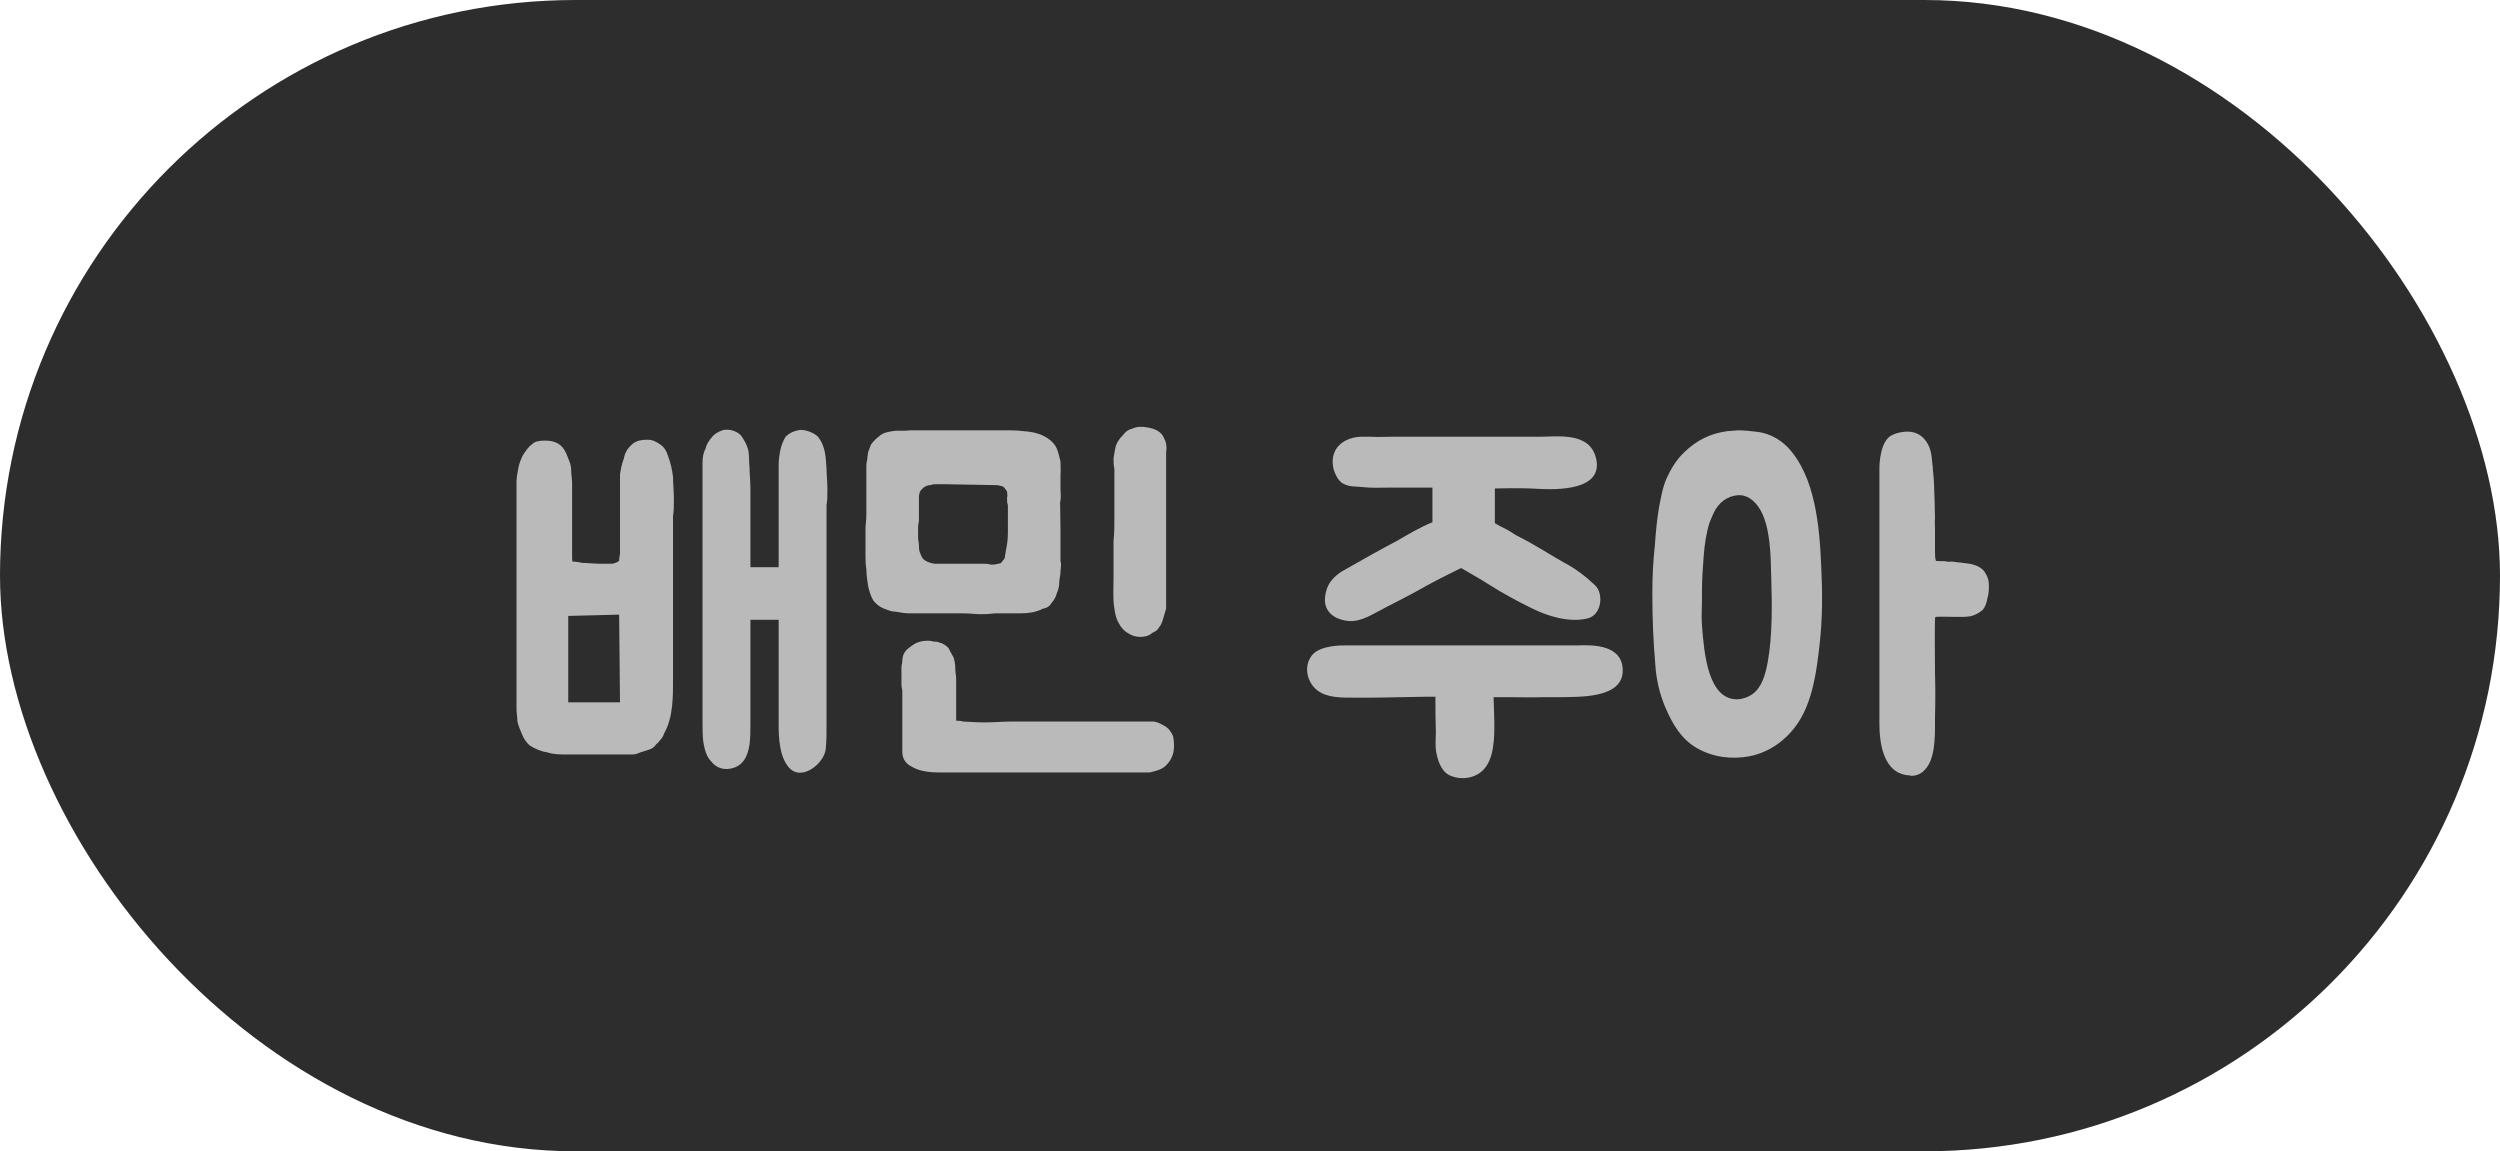 <svg width="76" height="35" viewBox="0 0 76 35" fill="none" xmlns="http://www.w3.org/2000/svg">
<rect width="76" height="35" rx="17.5" fill="#2D2D2D"/>
<path d="M52.831 13.082C53.052 13.082 53.26 13.108 53.468 13.134C53.793 13.186 54.092 13.342 54.339 13.589C55.184 14.473 55.314 15.994 55.366 17.229C55.405 18.022 55.405 18.828 55.314 19.608C55.223 20.414 55.106 21.285 54.677 21.948C54.313 22.507 53.78 22.871 53.195 22.988C52.662 23.092 52.077 23.027 51.583 22.741C51.115 22.468 50.855 22.039 50.621 21.493C50.452 21.09 50.348 20.648 50.322 20.206C50.257 19.478 50.231 18.75 50.231 18.022C50.231 17.528 50.257 17.047 50.309 16.566C50.335 16.176 50.374 15.773 50.439 15.396C50.504 15.084 50.543 14.811 50.673 14.525C50.803 14.239 50.972 13.966 51.193 13.758C51.57 13.381 52.012 13.173 52.506 13.108C52.61 13.095 52.727 13.095 52.831 13.082ZM59.305 17.073H59.331C59.409 17.073 59.487 17.099 59.578 17.099C59.669 17.112 59.773 17.125 59.877 17.138C60.072 17.177 60.28 17.255 60.371 17.45C60.436 17.554 60.462 17.671 60.462 17.788C60.462 17.918 60.462 18.035 60.423 18.165C60.397 18.295 60.358 18.477 60.241 18.568C60.137 18.646 60.02 18.711 59.89 18.737C59.617 18.776 59.149 18.737 58.876 18.75C58.85 18.75 58.837 18.763 58.837 18.763C58.837 18.763 58.824 18.763 58.824 18.815C58.811 19.244 58.824 20.024 58.824 20.466C58.837 20.908 58.837 21.363 58.824 21.792V21.974C58.824 22.429 58.824 23.092 58.512 23.404C58.408 23.521 58.265 23.586 58.096 23.586C58.096 23.586 58.083 23.573 58.07 23.573C57.225 23.547 57.134 22.533 57.134 21.987V14.265C57.134 14.239 57.121 13.589 57.407 13.303C57.524 13.186 57.797 13.121 57.992 13.121C58.187 13.121 58.356 13.199 58.473 13.316C58.707 13.563 58.72 13.836 58.746 14.122C58.759 14.174 58.759 14.226 58.759 14.278C58.798 14.564 58.798 14.889 58.811 15.201C58.811 15.396 58.824 15.565 58.824 15.76C58.811 15.864 58.824 15.955 58.824 16.046V16.761C58.824 16.852 58.824 16.956 58.85 17.047C58.85 17.06 59.11 17.06 59.123 17.06C59.188 17.073 59.24 17.086 59.305 17.073ZM52.792 21.259C52.948 21.259 53.117 21.207 53.273 21.103C53.559 20.895 53.663 20.531 53.741 20.115C53.884 19.322 53.871 18.36 53.845 17.541C53.832 16.878 53.819 16.02 53.507 15.487C53.338 15.201 53.078 15.019 52.805 15.058C52.519 15.084 52.246 15.266 52.09 15.604L51.973 15.877C51.869 16.202 51.817 16.566 51.791 16.917C51.765 17.268 51.739 17.632 51.739 17.983C51.752 18.334 51.713 18.659 51.739 18.997C51.804 19.894 51.934 21.246 52.792 21.259Z" fill="#BABABA"/>
<path d="M47.563 17.112C47.888 17.281 48.213 17.528 48.486 17.788C48.772 18.061 48.681 18.711 48.252 18.802C47.706 18.932 47.056 18.737 46.562 18.49C46.094 18.256 45.704 18.048 45.314 17.801C45.08 17.645 44.417 17.268 44.417 17.268C44.417 17.268 43.624 17.658 43.351 17.814C42.896 18.074 42.558 18.243 42.103 18.477C41.765 18.646 41.401 18.906 41.011 18.88C40.699 18.854 40.348 18.711 40.283 18.334C40.27 18.23 40.283 18.1 40.309 17.996C40.374 17.71 40.556 17.528 40.79 17.372L41.687 16.865C41.986 16.696 42.168 16.605 42.48 16.436C42.766 16.267 43.208 16.007 43.546 15.877V14.824H42.168C41.895 14.824 41.726 14.837 41.466 14.811C41.271 14.785 41.024 14.811 40.842 14.707C40.738 14.655 40.66 14.551 40.608 14.434C40.504 14.239 40.478 13.953 40.569 13.745C40.699 13.433 41.063 13.277 41.388 13.277H41.687C41.96 13.29 42.025 13.277 42.298 13.277H46.796C47.368 13.277 48.343 13.121 48.525 13.953C48.733 14.915 47.329 14.889 46.783 14.863C46.25 14.824 45.444 14.85 45.444 14.85V15.903C45.548 15.968 45.665 16.033 45.782 16.085C45.886 16.137 45.977 16.202 46.081 16.267C46.25 16.358 46.419 16.436 46.588 16.54C46.913 16.722 47.238 16.93 47.563 17.112ZM40.868 21.207C40.465 21.194 40.088 21.129 39.867 20.791C39.685 20.505 39.685 20.128 39.919 19.881C40.192 19.608 40.829 19.621 40.855 19.621H47.94C48.486 19.595 49.331 19.621 49.331 20.388C49.331 21.246 47.979 21.181 47.42 21.194H46.913C46.575 21.207 46.237 21.194 45.899 21.194H45.405C45.418 21.675 45.457 22.26 45.392 22.676C45.353 23.001 45.236 23.339 44.95 23.521C44.69 23.69 44.3 23.703 44.027 23.547C43.806 23.417 43.702 23.105 43.663 22.871C43.624 22.676 43.65 22.442 43.65 22.247C43.637 21.935 43.637 21.545 43.637 21.181H43.312C42.35 21.194 41.83 21.22 40.868 21.207Z" fill="#BABABA"/>
<path d="M27.651 18.646C27.508 18.646 27.364 18.62 27.221 18.594C27.078 18.594 26.948 18.529 26.845 18.49C26.727 18.438 26.649 18.373 26.558 18.269C26.48 18.152 26.428 17.983 26.39 17.814C26.363 17.632 26.337 17.463 26.337 17.294C26.311 17.138 26.311 17.008 26.311 16.891V16.072C26.311 15.955 26.337 15.812 26.337 15.656V14.2C26.337 14.148 26.337 14.057 26.363 13.979C26.363 13.888 26.39 13.81 26.39 13.745C26.428 13.654 26.454 13.576 26.48 13.511C26.558 13.407 26.649 13.316 26.727 13.264C26.819 13.173 26.922 13.147 27.052 13.121C27.078 13.121 27.169 13.095 27.247 13.095H27.508C27.611 13.082 27.689 13.082 27.794 13.082H30.666C30.861 13.082 31.044 13.095 31.265 13.121C31.485 13.147 31.68 13.212 31.837 13.316C31.98 13.407 32.071 13.511 32.123 13.628C32.175 13.758 32.2 13.862 32.239 14.031C32.239 14.174 32.252 14.317 32.239 14.434V14.863C32.239 15.006 32.266 15.123 32.227 15.266C32.227 15.409 32.239 15.955 32.239 16.085V17.06C32.279 17.164 32.239 17.268 32.239 17.385C32.239 17.489 32.2 17.606 32.2 17.723C32.2 17.814 32.175 17.931 32.123 18.048C32.096 18.152 32.044 18.243 31.953 18.347C31.901 18.438 31.811 18.49 31.706 18.503C31.485 18.62 31.238 18.646 30.991 18.646H30.25C30.198 18.646 30.069 18.672 29.834 18.672C29.613 18.672 29.535 18.646 29.276 18.646H27.651ZM35.554 22.195C35.606 22.273 35.672 22.364 35.672 22.442C35.724 22.767 35.672 23.014 35.502 23.209C35.398 23.339 35.282 23.391 35.151 23.43C35.035 23.456 34.983 23.482 34.956 23.482H28.547C28.197 23.482 27.924 23.43 27.729 23.313C27.508 23.209 27.43 23.04 27.43 22.845V21.012C27.43 20.96 27.404 20.895 27.404 20.817V20.297C27.404 20.219 27.43 20.154 27.43 20.102C27.43 19.907 27.508 19.777 27.663 19.673C27.832 19.53 28.002 19.478 28.209 19.478C28.235 19.478 28.3 19.478 28.378 19.504C28.43 19.504 28.495 19.504 28.547 19.53C28.665 19.556 28.742 19.608 28.834 19.699C28.872 19.777 28.924 19.881 28.989 19.985C29.015 20.076 29.041 20.18 29.041 20.323C29.041 20.44 29.067 20.531 29.067 20.648V21.909C29.093 21.909 29.184 21.909 29.288 21.935C29.405 21.935 29.613 21.961 29.951 21.961C30.224 21.961 30.497 21.935 30.718 21.935H35.087C35.203 21.961 35.282 22 35.373 22.052C35.425 22.078 35.502 22.13 35.554 22.195ZM34.02 18.958C33.929 18.815 33.904 18.672 33.877 18.503C33.825 18.191 33.852 17.853 33.852 17.528V16.436C33.877 16.202 33.877 15.981 33.877 15.747V14.252C33.852 14.148 33.852 14.031 33.852 13.927C33.877 13.81 33.877 13.745 33.904 13.628C33.929 13.485 34.02 13.342 34.151 13.212C34.215 13.121 34.306 13.056 34.423 13.03C34.566 12.965 34.697 12.965 34.865 12.991C35.112 13.03 35.307 13.121 35.386 13.316C35.45 13.433 35.477 13.576 35.45 13.758V18.503C35.411 18.62 35.386 18.724 35.359 18.815C35.334 18.893 35.307 18.984 35.242 19.062C35.191 19.153 35.139 19.192 35.022 19.244C34.931 19.335 34.788 19.361 34.67 19.361C34.502 19.361 34.371 19.309 34.242 19.218C34.151 19.153 34.072 19.062 34.02 18.958ZM27.91 16.319C27.91 16.436 27.936 16.501 27.936 16.579C27.936 16.644 27.936 16.722 27.962 16.787C27.988 16.865 28.015 16.917 28.053 16.982C28.131 17.06 28.248 17.112 28.404 17.138H29.899C29.977 17.138 30.029 17.138 30.12 17.164C30.198 17.164 30.276 17.164 30.328 17.138C30.419 17.138 30.445 17.112 30.471 17.06C30.497 17.034 30.523 17.008 30.549 16.943C30.549 16.865 30.576 16.813 30.576 16.748C30.614 16.579 30.64 16.397 30.64 16.202V15.357C30.614 15.292 30.614 15.214 30.614 15.123C30.64 15.084 30.614 15.006 30.614 14.941C30.549 14.837 30.497 14.772 30.419 14.772C30.355 14.746 30.276 14.746 30.198 14.746L28.703 14.72H28.483C28.404 14.72 28.34 14.72 28.3 14.746C28.183 14.746 28.079 14.798 27.988 14.915C27.962 14.941 27.936 15.032 27.936 15.11V15.812C27.936 15.864 27.91 15.955 27.91 16.007V16.319Z" fill="#BABABA"/>
<path d="M17.392 16.917C17.392 17.021 17.392 17.073 17.418 17.073C17.444 17.073 17.535 17.073 17.704 17.112C17.847 17.112 18.081 17.138 18.25 17.138H18.614C18.731 17.112 18.796 17.073 18.822 17.047C18.822 17.021 18.822 16.969 18.848 16.826V14.421C18.874 14.252 18.9 14.109 18.965 13.94C18.991 13.784 19.069 13.641 19.186 13.537C19.29 13.42 19.446 13.368 19.68 13.368C19.836 13.368 19.94 13.42 20.07 13.511C20.187 13.589 20.265 13.706 20.317 13.888C20.382 14.057 20.434 14.278 20.46 14.499C20.46 14.707 20.486 14.928 20.486 15.162C20.486 15.37 20.486 15.539 20.46 15.682V20.609C20.46 21.142 20.473 21.805 20.187 22.299C20.161 22.39 20.122 22.442 20.07 22.494C20.018 22.585 19.953 22.611 19.94 22.637C19.888 22.715 19.81 22.767 19.719 22.793C19.641 22.819 19.55 22.845 19.472 22.871C19.381 22.91 19.303 22.936 19.225 22.936H17.249C17.015 22.936 16.82 22.936 16.638 22.871C16.443 22.845 16.274 22.767 16.105 22.663C16.014 22.585 15.923 22.468 15.871 22.325C15.819 22.195 15.754 22.065 15.728 21.922C15.728 21.779 15.702 21.675 15.702 21.558V14.655C15.702 14.525 15.728 14.382 15.754 14.252C15.78 14.083 15.845 13.94 15.897 13.836C15.988 13.706 16.053 13.589 16.17 13.511C16.248 13.42 16.391 13.394 16.56 13.394C16.989 13.394 17.158 13.589 17.275 13.94C17.34 14.083 17.366 14.187 17.366 14.33C17.366 14.447 17.392 14.564 17.392 14.681V16.917ZM21.617 23.144C21.474 23.001 21.422 22.78 21.383 22.572C21.357 22.377 21.357 22.156 21.357 21.974V14.057C21.357 13.901 21.383 13.758 21.448 13.641C21.474 13.511 21.552 13.394 21.643 13.29C21.721 13.186 21.838 13.121 21.994 13.069C22.189 13.043 22.384 13.095 22.527 13.238C22.605 13.355 22.683 13.472 22.735 13.641C22.787 13.81 22.761 14.005 22.787 14.226C22.787 14.421 22.813 14.642 22.813 14.85V17.242H23.671V14.135C23.671 13.979 23.697 13.81 23.723 13.68C23.762 13.511 23.814 13.381 23.892 13.264C24.009 13.16 24.139 13.095 24.334 13.069C24.529 13.069 24.737 13.16 24.854 13.264C25.101 13.563 25.101 13.901 25.127 14.252C25.127 14.447 25.153 14.642 25.153 14.85C25.153 15.045 25.153 15.214 25.127 15.357V22.065C25.127 22.273 25.127 22.533 25.101 22.78C25.049 23.222 24.334 23.794 23.957 23.3C23.697 22.975 23.671 22.429 23.671 22.039V18.841H22.813V22C22.813 22.208 22.813 22.403 22.787 22.624C22.735 22.975 22.605 23.287 22.215 23.365C21.955 23.417 21.747 23.313 21.617 23.144ZM18.822 18.685L17.275 18.724V21.35H18.848L18.822 18.685Z" fill="#BABABA"/>
</svg>
